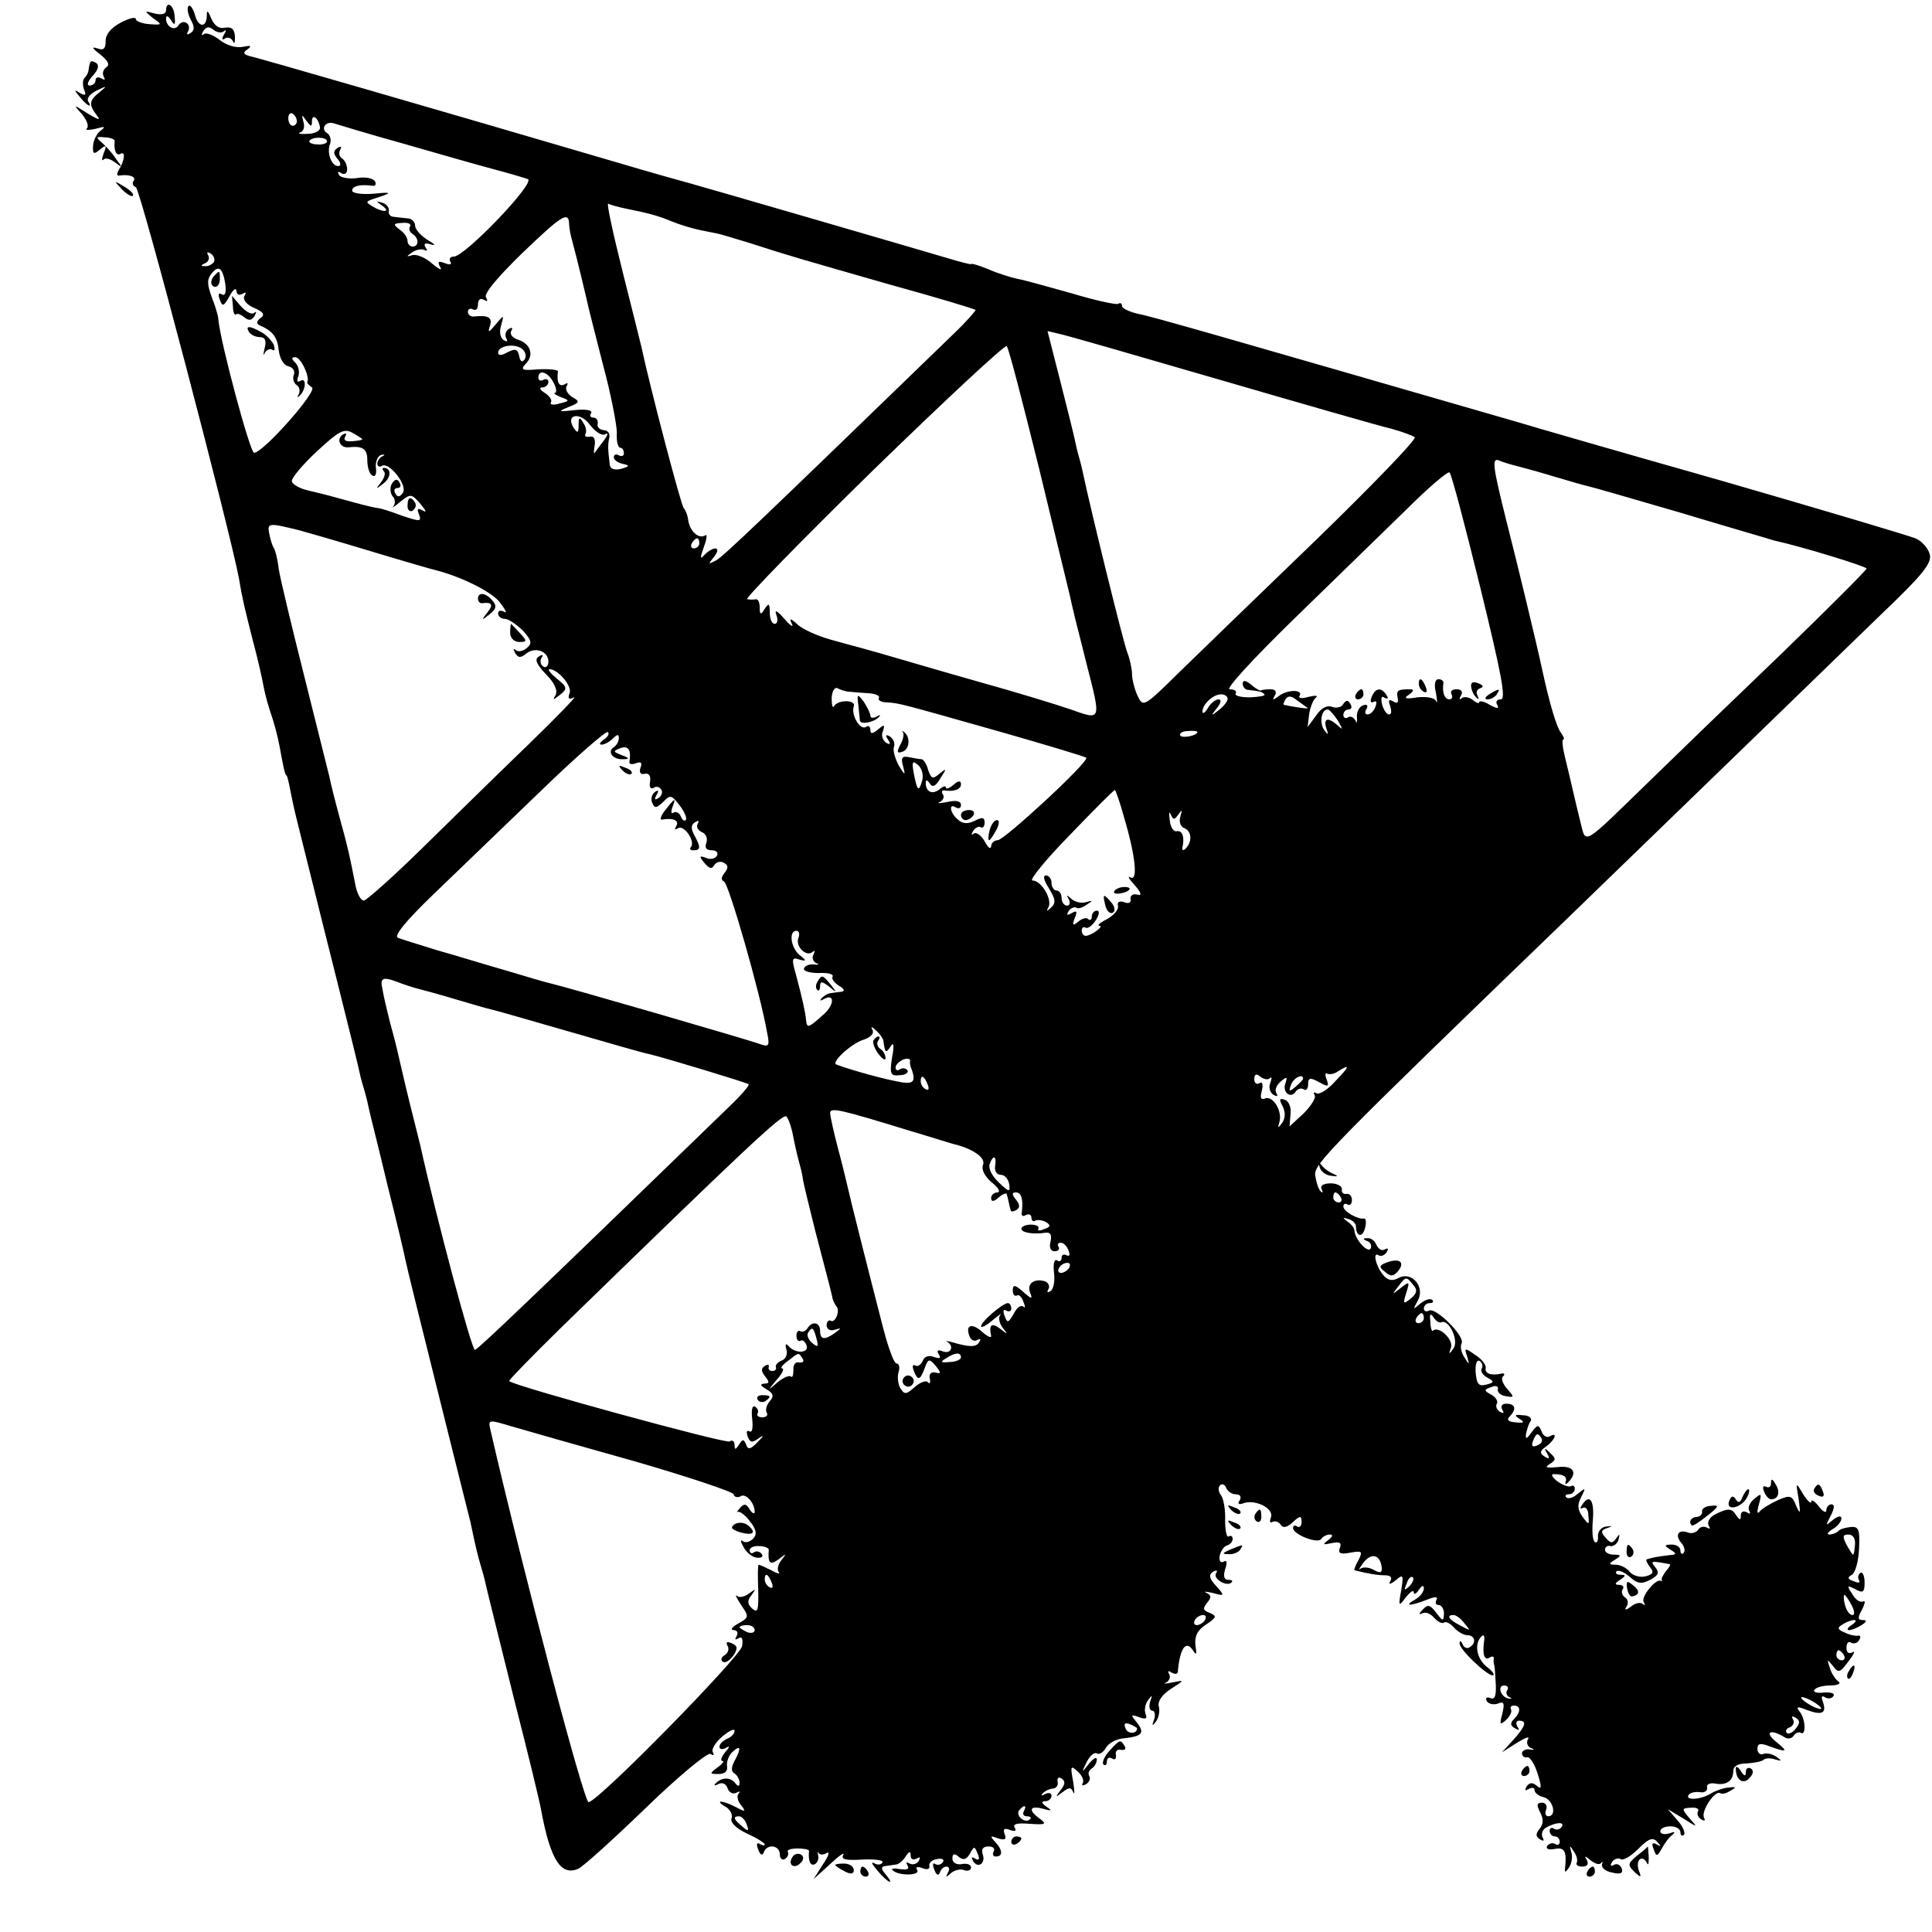 <?xml version="1.0" standalone="no"?>
<!DOCTYPE svg PUBLIC "-//W3C//DTD SVG 20010904//EN"
 "http://www.w3.org/TR/2001/REC-SVG-20010904/DTD/svg10.dtd">
<svg version="1.0" xmlns="http://www.w3.org/2000/svg"
 width="384pt" height="384pt" viewBox="0 0 384 384"
 preserveAspectRatio="xMidYMid meet">
<g transform="translate(0,384) scale(0.1,-0.1)"
fill="#000000" stroke="none">
<path d="M330 3819 c0 -7 -9 -9 -22 -6 -22 6 -22 6 -4 -9 19 -13 19 -14 -7
-12 -15 1 -27 6 -27 10 0 5 -13 2 -30 -7 -19 -10 -30 -23 -30 -36 0 -16 -4
-20 -17 -15 -12 4 -9 -1 6 -12 16 -13 20 -21 12 -26 -6 -4 -8 -12 -5 -18 4 -7
2 -8 -4 -4 -7 4 -12 2 -12 -3 0 -6 -5 -11 -12 -11 -6 0 -4 8 6 19 11 12 14 21
7 26 -11 6 -12 5 -15 -14 0 -5 -4 -12 -8 -16 -4 -4 -4 -14 -1 -23 5 -11 3 -13
-8 -7 -12 8 -12 6 0 -8 14 -18 26 -23 16 -8 -3 6 5 15 17 21 21 10 22 10 5 -4
-20 -16 -21 -24 -4 -46 8 -10 2 -8 -18 4 -30 19 -30 19 -12 -1 9 -11 14 -23
10 -28 -5 -4 3 -4 17 -1 18 5 21 5 11 -3 -8 -5 -15 -19 -16 -30 -1 -17 1 -19
14 -8 12 10 14 9 7 -8 -4 -11 -4 -16 0 -12 4 4 14 1 23 -6 14 -11 15 -10 1 8
-7 11 -20 25 -28 32 -12 10 -11 12 6 10 11 0 20 -4 20 -7 -2 -19 3 -30 11 -26
11 7 9 -13 -3 -32 -4 -7 -4 -12 1 -11 19 3 34 -2 29 -10 -4 -5 -2 -11 4 -13 9
-3 189 -690 205 -778 6 -37 11 -58 28 -125 9 -33 18 -73 21 -90 3 -16 10 -41
15 -55 5 -14 13 -43 17 -65 8 -44 10 -54 14 -57 2 -3 5 -18 13 -58 3 -14 13
-54 22 -90 9 -36 18 -72 20 -80 2 -8 22 -89 45 -180 23 -91 43 -173 45 -183 2
-10 7 -27 10 -37 3 -10 7 -27 9 -37 2 -10 19 -76 36 -148 18 -71 34 -139 36
-150 2 -11 31 -128 64 -260 33 -132 62 -249 65 -260 11 -53 15 -68 20 -85 3
-10 8 -27 10 -37 2 -10 27 -110 55 -223 29 -113 54 -216 56 -230 18 -96 39
-130 74 -114 10 5 71 60 135 122 64 62 121 109 127 106 6 -4 8 -3 5 3 -4 5 5
20 18 31 14 12 25 17 25 12 0 -6 -7 -13 -15 -16 -8 -4 -15 -10 -15 -16 0 -5 6
-6 13 -2 8 5 8 2 -2 -9 -7 -9 -10 -17 -5 -17 4 0 0 -6 -10 -13 -16 -12 -16
-13 2 -13 13 0 19 6 17 16 -1 8 3 21 11 28 16 15 18 8 4 -18 -7 -13 -7 -21 0
-25 5 -3 10 -12 10 -18 0 -8 -3 -8 -8 -2 -9 13 -27 13 -39 1 -5 -5 -3 -6 5 -2
7 4 15 1 18 -8 3 -9 11 -13 18 -9 6 3 8 3 4 -2 -4 -4 -2 -15 5 -23 10 -13 9
-14 -10 -4 -26 14 -45 15 -21 1 9 -5 15 -16 12 -23 -3 -8 9 -20 30 -30 20 -9
36 -19 36 -22 0 -3 -4 -2 -10 1 -6 4 -7 -1 -3 -11 4 -11 8 -13 11 -6 6 18 32
15 32 -4 0 -8 5 -12 10 -9 6 4 8 10 6 14 -3 4 6 7 19 7 13 0 23 -2 23 -5 -2
-20 3 -31 12 -26 5 3 8 11 6 18 -1 7 -1 9 1 4 3 -4 10 -4 16 0 7 4 4 -6 -7
-22 l-19 -30 33 30 c18 17 30 25 26 18 -5 -9 6 -11 38 -9 25 1 43 -1 40 -6 -3
-5 -11 -5 -17 -1 -7 3 -3 -3 7 -15 21 -25 36 -31 16 -7 -9 10 -9 15 -1 16 6 1
16 2 21 3 6 0 15 8 20 16 7 11 10 11 10 2 0 -7 5 -10 12 -6 7 4 8 3 4 -5 -4
-6 -12 -8 -18 -5 -7 4 -8 2 -4 -4 4 -7 -1 -9 -15 -7 -12 2 -19 1 -15 -2 11
-12 56 -11 49 0 -4 6 0 8 10 4 10 -4 16 -2 14 5 -1 5 6 12 16 13 9 2 15 -1 11
-6 -3 -5 -10 -7 -15 -4 -5 4 -6 -2 -2 -11 4 -11 8 -13 11 -6 2 7 8 12 13 12 6
0 7 -6 3 -12 -5 -10 -4 -10 6 -1 7 6 19 9 26 6 8 -3 14 0 14 5 0 6 -8 9 -18 7
-11 -2 -19 3 -19 11 0 10 4 11 13 3 9 -7 15 -5 22 7 8 15 9 15 15 0 5 -11 3
-15 -5 -10 -7 4 -8 3 -4 -5 10 -16 26 -4 19 14 -3 10 1 15 12 15 9 0 13 -4 10
-10 -3 -5 -1 -10 4 -10 15 0 14 13 -1 29 -11 12 -10 13 6 7 13 -4 17 -2 13 8
-4 11 -1 13 10 9 10 -4 14 -2 10 4 -5 8 5 10 30 8 31 -2 34 -1 20 10 -24 17
-21 27 6 20 17 -5 19 -4 7 4 -10 7 -11 11 -2 11 6 0 12 5 12 11 0 5 -6 7 -13
3 -7 -4 -9 -3 -4 2 5 5 14 9 20 9 7 1 11 7 9 14 -1 7 2 10 8 6 8 -5 7 -12 -2
-23 -11 -15 -11 -15 4 -4 13 10 17 10 21 0 3 -7 3 2 0 21 -6 31 -5 33 9 20 9
-8 13 -18 10 -23 -3 -5 0 -6 7 -2 6 4 9 11 6 16 -3 5 -1 11 5 15 5 3 10 11 10
18 0 6 -7 2 -16 -9 -14 -18 -15 -18 -4 4 6 12 15 20 20 17 5 -3 13 2 18 11 5
9 21 18 36 19 37 4 42 11 25 32 -12 15 -12 16 5 10 13 -5 17 -3 13 6 -3 8 -1
20 5 28 8 11 9 10 4 -3 -3 -10 -1 -18 4 -18 5 0 7 -8 4 -17 -5 -14 -4 -15 4
-4 5 7 8 21 5 30 -2 10 7 23 24 34 28 18 28 18 3 13 -14 -3 -19 -3 -12 0 6 3
9 11 6 16 -4 7 -2 8 4 4 7 -4 12 -4 13 1 4 47 16 64 30 43 7 -11 8 -9 5 10 -2
18 4 30 21 41 21 14 22 17 8 23 -14 5 -15 9 -6 20 9 11 9 15 -1 20 -7 3 -2 3
12 0 24 -7 25 -6 7 14 -14 15 -15 22 -6 28 7 4 10 3 6 -3 -7 -11 22 -28 31
-18 3 3 0 5 -7 5 -8 0 -10 7 -6 21 5 14 3 19 -3 15 -6 -3 -9 1 -8 11 2 9 8 19
14 21 7 2 12 8 12 13 0 6 -4 8 -8 5 -4 -2 -7 12 -7 32 1 20 -3 43 -8 50 -6 7
-6 16 -2 20 4 4 10 1 12 -5 3 -7 11 -13 19 -13 9 0 12 -5 8 -12 -5 -7 -2 -9 7
-6 23 9 62 -10 55 -28 -3 -8 -2 -12 3 -9 5 3 13 0 16 -5 5 -8 13 -6 24 4 15
14 18 14 18 1 0 -8 -4 -12 -9 -9 -4 3 -8 2 -8 -3 0 -13 49 -32 56 -22 3 5 11
9 17 9 7 0 6 -4 -3 -11 -12 -9 -11 -10 7 -6 16 3 20 1 16 -10 -4 -10 1 -13 21
-9 23 4 25 3 16 -15 -6 -10 -9 -19 -8 -20 28 -7 46 -10 61 -10 11 0 15 -5 10
-12 -4 -7 1 -6 11 2 15 13 16 11 11 -20 -6 -32 -5 -33 9 -14 9 11 16 16 16 10
0 -5 5 -3 10 5 6 9 10 10 10 3 0 -7 -8 -17 -17 -22 -23 -13 -12 -14 22 -1 17
7 24 7 20 0 -3 -6 -1 -10 4 -10 6 0 11 -8 11 -17 -1 -16 -2 -16 -15 1 -13 17
-17 18 -28 6 -7 -7 -7 -10 -1 -7 7 4 17 0 24 -8 7 -8 16 -13 20 -10 4 3 13 -2
20 -10 7 -8 19 -15 26 -15 16 0 19 -16 5 -24 -5 -4 -12 0 -14 6 -3 7 -6 8 -6
2 -1 -12 54 -64 66 -64 5 1 -1 9 -13 18 -20 17 -24 46 -9 60 4 4 6 0 5 -8 -4
-28 0 -41 10 -35 6 4 10 3 9 -2 -1 -4 0 -10 1 -13 1 -3 2 -20 3 -38 1 -23 -2
-31 -11 -27 -7 3 -10 0 -7 -6 4 -6 14 -8 22 -5 12 5 14 1 9 -20 -6 -22 -5 -24
8 -12 7 7 12 16 9 21 -2 4 1 7 6 7 14 0 14 -13 0 -27 -8 -8 -7 -13 2 -18 8 -5
10 -4 5 3 -4 7 -2 12 3 12 17 0 13 -11 -11 -38 l-23 -25 30 19 c16 10 26 14
22 7 -4 -6 -1 -14 5 -17 9 -3 8 -5 -2 -3 -8 1 -15 -3 -15 -8 0 -5 5 -9 10 -8
6 2 15 -13 21 -32 9 -28 8 -33 -2 -24 -9 7 -14 6 -20 -2 -4 -8 -3 -9 4 -5 7 4
12 3 12 -2 0 -5 8 -12 18 -14 19 -5 27 -38 9 -38 -5 0 -7 6 -4 13 3 8 -1 14
-8 14 -11 0 -11 -5 -4 -19 7 -13 7 -23 -1 -33 -8 -10 -8 -15 1 -21 7 -4 9 -3
5 4 -3 6 -1 14 6 19 19 11 39 13 32 2 -3 -5 -10 -7 -15 -4 -5 4 -9 1 -9 -4 0
-6 5 -11 10 -11 6 0 10 -5 10 -11 0 -5 -4 -8 -9 -4 -5 3 -12 1 -16 -4 -3 -6 3
-8 15 -6 19 4 24 -4 21 -35 -2 -13 0 -13 8 -1 5 8 7 21 4 30 -4 14 -3 14 5 1
6 -8 8 -18 6 -22 -3 -4 2 -8 11 -8 10 0 13 5 9 13 -6 9 -4 9 8 -1 9 -7 18 -9
20 -5 3 4 4 3 2 -3 -1 -7 8 -14 21 -16 16 -4 22 -1 18 9 -3 7 -10 10 -16 6 -6
-3 -7 -1 -3 6 4 6 12 9 17 6 5 -4 21 6 35 20 21 21 29 24 38 14 8 -9 8 -10 -1
-5 -9 5 -11 2 -6 -10 5 -15 7 -14 16 2 6 11 15 23 21 27 7 6 4 7 -6 3 -10 -3
-18 -1 -18 4 0 6 9 10 20 10 11 0 20 -5 20 -12 0 -6 3 -8 7 -5 3 4 -2 17 -13
29 l-19 22 30 -18 c30 -19 30 -19 13 0 -16 19 -16 20 3 21 10 1 17 -2 14 -7
-3 -5 0 -12 6 -16 7 -4 9 -3 6 3 -7 12 21 55 32 49 4 -3 13 0 21 5 12 7 11 8
-5 6 -11 -1 -27 -7 -35 -12 -19 -12 -51 -14 -44 -3 3 5 13 7 22 6 9 -2 16 2
15 9 -2 6 5 10 16 8 22 -4 36 5 36 25 0 10 10 15 27 15 15 1 30 4 33 7 4 4 14
4 23 1 14 -4 14 -3 3 5 -8 6 -19 8 -26 6 -6 -3 -12 2 -12 10 0 11 6 12 24 5
36 -13 38 -11 12 10 -23 19 -9 25 18 8 6 -4 14 -3 18 3 4 6 10 8 14 6 11 -7
10 27 -2 42 -8 10 -5 11 15 3 30 -11 39 -6 31 17 -4 10 -2 13 5 8 6 -3 13 -2
16 3 4 5 -5 8 -19 7 -13 -2 -22 1 -19 5 3 5 17 9 32 9 15 0 22 4 16 8 -6 4
-14 16 -17 27 -6 18 -6 18 6 4 11 -15 14 -14 31 9 11 14 14 22 8 18 -7 -4 -12
-1 -12 9 0 9 4 14 9 10 5 -3 13 -1 16 5 4 6 3 10 -2 9 -4 -1 -16 1 -26 6 -15
6 -16 10 -5 16 7 5 18 9 23 9 6 0 3 -5 -5 -10 -8 -5 -10 -10 -5 -10 6 0 17 5
25 10 11 7 11 10 2 10 -10 0 -10 5 -1 21 6 12 7 19 2 16 -5 -3 -15 3 -21 14
-12 18 -11 19 6 10 15 -8 18 -6 18 14 0 13 -4 21 -8 19 -5 -3 -6 -10 -3 -15 3
-5 -1 -6 -10 -2 -13 4 -14 8 -4 13 7 5 13 28 14 52 2 38 -1 44 -16 43 -10 -1
-22 -4 -25 -8 -4 -4 -12 -7 -18 -7 -6 0 -3 5 7 11 9 5 17 15 17 21 0 6 -7 5
-17 -3 -15 -13 -15 -12 -4 9 7 14 8 22 1 22 -5 0 -10 -5 -10 -12 0 -6 -7 -3
-15 8 -8 10 -15 15 -15 9 0 -5 -7 1 -16 15 -15 25 -15 25 -9 -10 4 -29 3 -31
-5 -13 -8 21 -12 22 -37 11 -15 -7 -32 -17 -36 -23 -5 -5 -5 1 -1 15 6 22 5
23 -9 11 -9 -7 -14 -18 -10 -24 3 -6 1 -7 -5 -3 -7 4 -12 1 -12 -6 0 -10 -2
-10 -9 0 -9 15 -17 15 -44 1 -10 -6 -14 -15 -11 -21 4 -6 3 -8 -4 -4 -6 3 -14
1 -17 -5 -4 -5 -13 -8 -20 -5 -19 7 -27 -5 -13 -21 6 -7 8 -16 4 -20 -3 -3 -6
-1 -6 5 0 7 -8 12 -17 12 -15 0 -16 -2 -3 -10 13 -8 13 -10 -2 -11 -10 -1 -22
-3 -28 -4 -5 -1 -13 -3 -16 -4 -4 0 -1 -7 5 -15 9 -11 7 -15 -8 -19 -11 -3
-25 1 -32 9 -6 8 -19 14 -28 14 -14 0 -14 2 -1 10 13 8 12 10 -2 10 -10 0 -18
4 -18 10 0 5 5 9 11 7 6 -1 14 5 16 13 3 12 2 12 -5 2 -7 -10 -11 -10 -21 2
-10 11 -9 15 4 19 11 4 11 4 -2 3 -10 -1 -17 -9 -17 -19 1 -9 -2 -15 -6 -12
-5 3 -6 23 -4 45 3 39 -7 52 -22 28 -4 -6 -3 -8 2 -5 6 3 11 -4 11 -15 2 -20
1 -20 -12 -2 -10 14 -10 24 -2 39 9 18 9 19 -7 6 -9 -8 -19 -11 -23 -7 -3 3
-1 6 5 6 7 0 12 5 12 11 0 5 -3 8 -8 5 -4 -2 -16 2 -27 10 -10 8 -13 14 -7 14
20 0 27 -5 24 -15 -2 -5 0 -6 4 -2 21 20 11 35 -20 31 -22 -2 -27 -1 -16 6 13
8 13 11 1 22 -11 11 -13 11 -6 -1 6 -10 4 -12 -5 -6 -10 6 -10 11 3 20 18 13
24 30 7 20 -6 -3 -13 1 -16 10 -6 14 -8 14 -20 -2 -10 -14 -12 -14 -11 -3 2 8
5 20 9 25 4 6 -3 12 -15 12 -17 2 -18 0 -7 -7 11 -7 10 -9 -8 -7 -14 1 -18 5
-12 11 15 15 12 26 -6 26 -9 0 -12 -5 -8 -12 4 -7 3 -8 -5 -4 -6 4 -9 11 -6
16 3 5 -2 13 -11 18 -15 8 -15 10 0 15 9 4 15 2 13 -5 -1 -5 6 -12 16 -13 17
-3 17 -2 3 14 -9 10 -13 21 -9 25 5 4 3 7 -2 6 -21 -5 -35 0 -32 11 1 6 -8 18
-21 26 -21 15 -22 14 -16 -3 5 -18 5 -18 -6 -1 -6 9 -8 22 -5 27 8 13 -52 73
-65 65 -5 -3 -10 -1 -10 4 0 6 5 11 12 11 6 0 8 3 5 6 -4 4 -14 1 -24 -7 -15
-13 -15 -12 -5 6 15 27 -12 59 -38 45 -13 -7 -22 -5 -31 6 -15 18 -21 47 -9
39 5 -3 12 0 16 6 4 7 3 9 -3 6 -6 -4 -13 0 -17 8 -3 8 -11 15 -18 14 -10 0
-10 -2 0 -6 6 -2 9 -9 6 -15 -6 -9 -31 19 -32 36 0 5 -6 13 -14 18 -10 8 -10
9 2 5 8 -2 15 -9 15 -14 0 -21 13 -24 18 -4 3 11 2 20 -2 19 -12 -2 -41 14
-41 24 0 5 4 7 8 4 5 -3 9 1 9 9 0 8 -5 13 -11 12 -6 -1 -10 3 -9 9 1 6 -9 12
-22 12 -15 0 -22 -5 -18 -12 3 -6 2 -8 -2 -4 -5 5 -9 19 -11 32 -2 23 23 49
512 521 99 96 500 484 612 593 87 83 103 104 97 122 -4 12 -16 25 -28 30 -12
5 -186 57 -387 115 -201 57 -381 109 -400 115 -592 171 -730 211 -757 216 -18
4 -33 11 -33 16 0 5 -3 7 -8 4 -4 -2 -46 7 -92 21 -47 13 -96 27 -109 29 -13
3 -39 11 -57 19 -19 8 -34 12 -34 10 0 -1 -21 4 -47 12 -50 15 -487 142 -513
149 -8 2 -76 21 -150 43 -368 108 -697 203 -718 208 -18 4 -21 8 -10 15 9 7 7
8 -9 5 -14 -3 -33 3 -47 14 -13 10 -27 15 -31 11 -5 -4 -5 -1 -1 6 6 9 11 10
20 3 7 -6 17 -7 21 -3 5 4 5 1 0 -7 -5 -9 -4 -12 3 -7 5 3 12 0 15 -6 3 -7 4
-3 4 9 -1 15 -6 20 -20 18 -11 -3 -21 4 -27 18 -7 17 -9 18 -9 5 -1 -25 -18
-22 -24 4 -4 12 -9 19 -12 16 -4 -3 -2 -15 4 -27 8 -14 8 -22 -1 -27 -6 -4 -8
-3 -4 4 3 6 2 13 -3 16 -5 4 -12 2 -16 -4 -8 -13 -25 -3 -25 13 0 7 4 6 10 -3
7 -12 9 -10 7 8 -1 22 -17 32 -17 11z m260 -220 c0 -5 -4 -9 -8 -9 -5 0 -9 7
-9 15 0 8 4 12 9 9 4 -3 8 -9 8 -15z m30 0 c0 16 13 7 16 -12 1 -7 -10 -13
-25 -13 -14 -1 -21 1 -14 3 7 2 9 12 6 21 -4 15 -3 15 6 2 9 -12 11 -13 11 -1z
m180 -44 c69 -20 150 -43 180 -51 30 -8 61 -17 69 -20 17 -6 -125 -154 -147
-154 -7 0 -10 -4 -7 -10 4 -6 -1 -7 -11 -3 -13 5 -15 3 -9 -8 5 -8 -3 -4 -16
7 -13 12 -31 19 -39 17 -13 -4 -13 -3 0 6 8 5 18 7 24 4 5 -3 6 -1 2 5 -5 8
-1 10 11 6 10 -3 7 1 -7 9 -14 9 -25 21 -25 29 0 7 -7 14 -15 14 -8 1 -21 2
-27 3 -7 0 -12 6 -10 12 1 6 -5 14 -13 16 -13 4 -13 3 0 -6 18 -13 1 -14 -20
-1 -13 8 -13 9 0 14 41 13 42 15 3 11 -24 -2 -43 1 -43 6 0 9 14 13 39 10 7
-2 10 3 6 9 -4 6 -20 9 -36 6 -16 -2 -32 1 -35 6 -4 7 -2 8 4 4 7 -4 12 -1 12
8 0 8 -5 18 -10 21 -6 4 -7 11 -4 17 4 7 2 8 -5 4 -9 -6 -9 -11 0 -22 7 -8 7
-14 1 -14 -13 0 -23 26 -16 44 3 8 0 17 -5 21 -15 8 -4 25 12 20 7 -2 68 -21
137 -40z m-150 4 c0 -4 -9 -7 -19 -6 -11 0 -18 4 -16 7 6 9 35 8 35 -1z m591
-133 c49 -10 65 -14 94 -26 17 -7 41 -14 55 -17 14 -3 30 -6 35 -7 6 -1 35
-10 65 -19 77 -25 95 -30 280 -83 91 -25 167 -48 169 -50 1 -1 -17 -22 -42
-46 -378 -366 -459 -444 -474 -452 -16 -8 -16 -8 -4 7 16 20 1 23 -18 5 -10
-11 -10 -8 -2 15 6 16 7 26 3 23 -13 -8 -30 7 -34 29 -1 11 -6 22 -9 25 -5 4
-67 240 -84 320 -2 8 -19 77 -38 152 -19 76 -32 136 -28 133 4 -2 18 -6 32 -9z
m-110 -28 c0 -7 2 -20 4 -28 14 -52 27 -108 31 -125 2 -11 17 -69 32 -128 16
-59 28 -121 28 -137 -1 -17 2 -30 7 -30 4 0 7 -5 7 -11 0 -5 -4 -7 -10 -4 -5
3 -10 2 -10 -4 0 -5 8 -11 18 -13 14 -3 14 -5 -4 -10 -13 -3 -21 0 -22 8 -4
33 -4 40 -1 54 2 8 -3 15 -11 15 -8 1 -14 6 -12 13 1 7 -3 12 -9 12 -5 0 -8 4
-4 9 3 6 -11 8 -32 6 -34 -4 -35 -3 -13 6 23 9 23 11 7 20 -9 6 -14 15 -11 21
4 7 2 8 -4 4 -11 -6 -16 5 -13 26 0 3 -17 5 -39 4 -33 -3 -36 -1 -25 11 17 17
10 40 -16 48 -11 4 -16 11 -13 17 4 7 2 8 -5 4 -6 -4 -8 -12 -5 -18 4 -7 2 -8
-5 -4 -7 5 -9 17 -5 29 6 22 6 22 -11 2 -14 -17 -16 -17 -11 -2 5 16 -4 21
-31 18 -7 -1 -13 3 -13 9 0 6 5 8 10 5 6 -3 10 1 10 10 0 10 5 13 12 9 7 -4 8
-3 4 5 -5 7 23 40 70 86 78 75 93 85 95 63z m-316 -8 c-3 -5 -1 -11 5 -15 13
-8 13 -25 0 -25 -5 0 -10 5 -10 11 0 7 -7 17 -16 23 -13 10 -13 12 6 13 11 1
18 -2 15 -7z m-390 -71 c-4 -5 -12 -9 -18 -8 -9 0 -8 2 1 6 6 2 9 10 6 15 -4
7 -2 8 5 4 6 -4 9 -12 6 -17z m23 -45 c2 -16 -1 -23 -7 -19 -7 4 -8 0 -4 -11
5 -14 8 -13 19 7 7 13 13 18 14 11 0 -7 5 -10 12 -6 7 4 8 3 4 -4 -4 -7 3 -17
19 -24 19 -8 22 -14 13 -20 -8 -6 -9 -11 -3 -14 27 -12 36 -23 39 -50 2 -17
10 -30 19 -32 9 -2 14 -9 11 -17 -3 -7 0 -16 5 -20 6 -3 8 -12 5 -18 -4 -7 -3
-8 1 -4 13 11 15 38 2 30 -6 -4 -8 0 -4 9 3 9 0 21 -6 27 -8 8 -8 11 0 11 11
0 29 -39 24 -49 -2 -2 3 -7 9 -11 12 -7 -97 -130 -115 -130 -8 0 -67 220 -71
265 0 6 -4 18 -7 28 -16 41 -17 50 -6 64 14 17 22 10 27 -23z m1977 -189 c165
-48 318 -92 340 -97 22 -6 43 -14 47 -17 4 -4 -83 -94 -193 -201 -111 -107
-235 -227 -275 -266 -71 -70 -72 -70 -83 -47 -6 13 -11 33 -11 43 0 10 -4 29
-9 42 -8 19 -75 293 -87 351 -2 10 -6 27 -9 37 -3 10 -7 27 -9 37 -2 10 -15
62 -29 117 l-25 98 21 -5 c12 -2 157 -44 322 -92z m-1382 41 c-5 -7 -9 -5 -11
6 -3 14 -7 16 -23 8 -12 -7 -19 -7 -19 -1 0 14 33 19 47 8 7 -5 10 -14 6 -21z
m1022 -216 c31 -129 59 -243 61 -252 2 -10 6 -26 8 -35 2 -10 14 -55 25 -100
30 -117 31 -115 -31 -93 -29 10 -111 35 -183 55 -71 20 -152 44 -180 52 -27 8
-54 15 -60 17 -5 1 -30 8 -55 15 -25 7 -54 20 -64 29 -15 14 -18 14 -12 2 4
-8 -3 -4 -15 10 -15 17 -20 19 -16 8 4 -10 2 -18 -3 -18 -6 0 -10 10 -10 23 0
18 -2 19 -10 7 -8 -13 -10 -12 -10 3 0 9 -3 16 -7 16 -5 -1 -12 -1 -18 0 -5 1
107 116 250 256 143 139 263 251 266 247 4 -4 32 -113 64 -242z m-965 170 c6
-11 7 -20 3 -21 -4 0 1 -4 11 -8 19 -7 19 -8 -2 -13 -12 -4 -20 -2 -17 2 3 5
-3 13 -12 19 -10 6 -12 11 -5 11 6 0 12 5 12 11 0 5 -4 7 -10 4 -5 -3 -10 -1
-10 4 0 18 19 12 30 -9z m103 -103 c7 4 5 -2 -3 -13 -8 -10 -16 -21 -18 -24
-2 -3 -2 4 0 15 2 13 -2 19 -10 17 -8 -1 -11 1 -8 6 2 4 1 14 -5 22 -7 12 -9
11 -9 -5 0 -16 -2 -17 -10 -5 -17 27 14 32 33 5 11 -14 24 -22 30 -18z m-483
-10 c0 -2 -9 -3 -20 -4 -13 -1 -18 2 -14 9 4 7 2 8 -5 4 -13 -9 -5 -27 12 -25
28 3 37 -3 37 -25 0 -14 4 -28 10 -31 6 -4 9 3 7 16 -1 12 4 23 11 25 7 1 8 0
2 -3 -5 -2 -10 -9 -10 -14 0 -6 4 -8 9 -5 14 9 51 -38 42 -53 -6 -9 -11 -10
-15 -2 -4 6 -2 11 4 11 6 0 8 5 4 11 -4 8 -9 7 -15 -2 -4 -7 -4 -18 1 -25 6
-6 6 -15 2 -20 -4 -5 2 -1 14 9 20 16 22 16 40 -5 10 -12 13 -18 5 -13 -11 6
-13 4 -8 -8 5 -14 2 -14 -34 -2 -21 8 -43 15 -47 15 -4 0 -25 5 -47 11 -51 14
-54 15 -92 24 -18 4 -33 13 -33 19 0 7 23 34 50 59 43 40 54 46 70 37 11 -6
20 -12 20 -13z m2290 -52 c8 -2 42 -11 75 -21 33 -10 65 -19 70 -20 6 -1 89
-25 185 -53 96 -29 180 -53 185 -55 59 -13 185 -52 185 -56 0 -3 -78 -81 -172
-172 -95 -91 -212 -204 -259 -250 -137 -133 -126 -127 -138 -81 -5 21 -12 49
-15 63 -3 14 -10 42 -15 63 -5 20 -7 37 -4 37 3 0 1 6 -4 13 -9 10 -24 62 -38
127 -10 47 -47 201 -73 303 -25 101 -27 117 -13 112 9 -4 23 -8 31 -10z m-68
-242 c42 -172 52 -223 41 -223 -8 0 -11 -5 -7 -11 4 -8 0 -8 -15 0 -11 7 -21
9 -21 5 0 -3 -6 -1 -13 5 -8 6 -18 7 -22 3 -5 -4 -5 -1 -1 6 4 7 1 12 -9 12
-9 0 -13 -4 -10 -10 3 -5 1 -10 -4 -10 -10 0 -15 14 -12 33 0 4 -4 7 -10 7 -7
0 -9 -11 -5 -27 3 -16 3 -23 0 -16 -3 6 -18 9 -37 7 -24 -4 -28 -2 -17 5 10 7
11 11 3 11 -25 0 -28 -2 -25 -17 2 -10 -1 -12 -9 -7 -9 5 -10 2 -6 -9 3 -10 3
-17 -2 -17 -5 0 -11 9 -14 20 -3 13 -1 18 5 13 7 -3 8 -1 4 5 -10 17 -23 15
-30 -4 -3 -8 -2 -12 4 -9 6 3 7 -1 4 -9 -3 -9 -10 -16 -16 -16 -5 0 -6 5 -2
11 4 7 1 10 -7 7 -8 -3 -13 -14 -12 -24 1 -10 0 -13 -3 -6 -3 6 -10 10 -15 6
-5 -3 -9 0 -9 5 0 6 5 11 11 11 5 0 7 5 3 11 -5 8 -8 8 -14 0 -3 -7 -14 -9
-22 -6 -10 4 -22 -2 -32 -17 l-17 -23 3 25 c2 14 8 29 13 33 6 5 -1 5 -14 2
-14 -4 -21 -3 -18 2 8 13 -25 13 -42 -1 -11 -8 -13 -8 -7 2 4 7 1 12 -8 12 -9
0 -18 -1 -19 -2 -2 -2 -11 3 -20 11 -11 9 -17 10 -17 2 0 -6 5 -12 10 -12 25
-3 29 -4 33 -9 3 -3 -10 -5 -28 -6 -19 0 -32 3 -29 8 3 4 -2 8 -12 8 -9 0 46
60 127 139 79 77 180 175 224 218 44 44 83 77 86 74 4 -3 31 -106 61 -228z
m-2347 113 c11 -3 74 -21 140 -41 66 -20 125 -37 130 -38 52 -13 114 -44 129
-65 11 -14 14 -22 8 -18 -7 4 -12 2 -12 -3 0 -6 6 -11 13 -11 8 0 23 -11 36
-23 18 -20 19 -26 8 -35 -8 -7 -18 -8 -22 -4 -5 4 -5 1 -1 -6 6 -10 11 -10 22
-1 17 14 44 5 44 -16 0 -9 -5 -13 -10 -10 -6 4 -7 11 -4 17 5 7 2 8 -5 3 -9
-5 -5 -15 14 -35 18 -18 24 -33 19 -42 -6 -10 -5 -10 9 1 15 12 15 15 -6 32
-12 10 -19 18 -15 19 17 0 46 -34 40 -48 -4 -11 -1 -13 9 -8 8 5 -33 -38 -91
-94 -58 -56 -153 -149 -211 -206 -58 -57 -111 -104 -116 -104 -6 0 -14 15 -17
33 -11 56 -14 71 -31 132 -9 33 -18 69 -20 80 -3 11 -25 101 -50 200 -25 99
-48 195 -51 214 -2 19 -7 38 -10 42 -3 5 -7 18 -9 29 -4 21 -1 21 60 6z m795
-26 c0 -5 -5 -10 -11 -10 -5 0 -7 5 -4 10 3 6 8 10 11 10 2 0 4 -4 4 -10z
m300 -295 c8 -1 25 -2 38 -3 13 -1 21 -5 19 -9 -3 -5 5 -9 16 -9 26 -2 22 -1
227 -59 91 -26 167 -49 169 -51 7 -7 -163 -164 -176 -164 -7 0 -13 -6 -13 -12
-1 -7 -6 -3 -13 10 -7 12 -17 19 -22 15 -4 -4 -5 -2 -1 5 4 7 11 10 15 8 4 -3
8 1 8 9 0 11 -5 11 -19 4 -14 -7 -24 -7 -34 2 -16 13 -19 34 -4 24 6 -3 10 -1
10 5 0 8 -10 10 -27 6 -16 -3 -22 -3 -15 0 6 3 10 10 6 15 -3 5 -2 9 3 8 19
-3 33 2 33 12 0 8 -5 8 -15 -1 -8 -7 -15 -9 -15 -5 0 4 -6 2 -13 -4 -14 -11
-27 -5 -27 13 0 7 3 6 8 -1 5 -9 12 -6 21 10 13 20 13 21 -2 9 -13 -11 -16
-10 -22 7 -3 12 -9 21 -13 22 -4 0 -15 2 -25 4 -14 3 -17 -1 -12 -18 5 -19 4
-19 -9 2 -7 14 -12 30 -9 37 2 7 -1 15 -8 20 -8 5 -10 3 -4 -6 6 -9 4 -11 -4
-6 -7 5 -10 15 -6 23 4 13 3 14 -10 3 -11 -9 -15 -9 -15 -1 0 7 -4 10 -9 6
-12 -7 -30 25 -24 41 5 13 -30 14 -39 1 -3 -6 -5 1 -5 16 1 14 6 22 12 19 5
-3 17 -7 25 -7z m750 -14 c0 -5 -8 -15 -17 -22 -16 -13 -17 -12 -4 4 8 10 9
17 3 17 -6 0 -16 -8 -21 -17 -6 -10 -11 -13 -11 -7 0 14 21 34 37 34 7 0 13
-4 13 -9z m159 -18 c4 -3 -28 2 -47 6 -2 1 0 6 3 11 5 8 12 7 23 -2 10 -7 19
-14 21 -15z m60 -25 c10 -18 11 -20 0 -10 -19 17 -29 15 -23 -5 5 -14 4 -15
-4 -4 -10 14 -6 41 7 41 3 0 12 -10 20 -22z m-1459 -38 c-8 -6 -10 -10 -4 -10
5 0 15 5 22 12 9 9 12 9 12 1 0 -7 -5 -15 -10 -18 -14 -9 -2 -25 18 -24 14 0
14 2 -2 8 -18 7 -18 8 -3 14 16 6 22 -4 18 -27 -1 -5 5 -6 13 -3 10 4 13 1 9
-9 -3 -9 0 -14 8 -12 9 2 13 -4 11 -16 -2 -10 1 -15 7 -12 5 4 12 2 15 -3 4
-5 1 -13 -5 -17 -8 -5 -9 -3 -4 6 5 8 4 11 -3 6 -6 -4 -9 -13 -6 -21 5 -12 8
-12 22 1 14 15 17 14 33 -7 10 -13 15 -26 12 -29 -3 -3 -8 1 -10 8 -3 6 -9 10
-14 7 -5 -4 -6 2 -2 12 7 19 5 18 -17 -10 -7 -10 -9 -17 -4 -16 22 4 35 -2 28
-13 -4 -7 -3 -8 4 -4 12 7 35 -27 25 -38 -3 -3 -1 -6 5 -6 15 0 15 6 2 30 -7
13 -7 21 2 26 6 4 8 3 5 -3 -4 -6 0 -13 8 -17 8 -3 12 -12 9 -21 -4 -10 0 -15
11 -15 9 0 13 -5 10 -11 -4 -6 -14 -8 -22 -4 -13 5 -14 3 -3 -10 10 -12 15
-13 20 -4 4 6 13 8 19 4 9 -5 9 -10 1 -20 -7 -9 -7 -14 -1 -17 9 -3 72 -221
86 -302 5 -24 3 -27 -12 -22 -20 8 -390 115 -417 121 -10 2 -50 14 -90 26 -39
11 -100 30 -136 40 -36 11 -71 22 -79 25 -9 3 14 32 70 86 46 44 142 137 213
205 70 68 131 121 134 118 4 -3 0 -10 -8 -15z m1180 15 c0 -7 -30 -13 -34 -7
-3 4 4 9 15 9 10 1 19 0 19 -2z m-547 -96 c-7 -25 -10 -21 -17 15 -4 22 -2 25
8 16 8 -6 12 -20 9 -31z m401 -73 c23 -77 28 -128 13 -120 -7 4 -3 -3 8 -15
14 -16 15 -22 5 -19 -8 2 -14 -2 -13 -9 2 -7 -4 -10 -13 -6 -9 3 -14 0 -12 -7
2 -8 -8 -19 -22 -27 -14 -7 -20 -13 -15 -13 11 0 -16 -20 -27 -20 -5 0 -8 5
-8 11 0 5 4 8 8 5 4 -2 13 4 20 15 7 11 8 19 2 19 -5 0 -10 -5 -10 -12 0 -6
-3 -8 -7 -5 -3 4 -12 2 -20 -5 -11 -9 -12 -7 -7 7 6 14 4 16 -6 10 -9 -5 -11
-4 -6 4 4 6 11 9 15 7 4 -3 13 0 21 6 13 8 12 9 -1 5 -9 -3 -22 0 -29 6 -10 9
-11 9 -6 0 4 -7 2 -13 -3 -13 -6 0 -11 7 -11 15 0 8 -4 15 -10 15 -5 0 -10 7
-10 15 0 8 -5 15 -11 15 -7 0 -4 -10 6 -26 13 -21 14 -29 4 -38 -9 -8 -10 -8
-5 1 8 15 -14 53 -32 53 -7 0 26 41 74 90 48 50 88 90 90 90 1 0 10 -24 18
-54z m108 5 c8 11 8 10 4 -4 -3 -10 0 -20 8 -23 15 -6 16 -28 2 -41 -4 -4 -7
-3 -6 2 5 21 0 35 -11 33 -6 -2 -13 8 -14 22 -2 14 -1 19 2 11 5 -11 7 -11 15
0z m-755 -245 c-7 -17 16 -39 28 -28 5 4 5 2 2 -5 -4 -6 -1 -14 5 -17 7 -3 6
-4 -4 -3 -9 1 -18 -2 -20 -8 -2 -5 12 -9 29 -9 18 1 30 -2 28 -7 -3 -4 3 -12
12 -18 11 -6 13 -11 6 -12 -7 -1 -17 -2 -22 -3 -5 0 -13 -5 -18 -10 -4 -5 -3
-6 4 -2 23 13 22 -12 -2 -32 -29 -26 -31 -26 -33 -9 -1 14 -7 41 -20 90 -9 31
-8 35 6 30 15 -4 16 -3 1 9 -17 14 -22 48 -6 48 5 0 7 -6 4 -14z m-757 -101
c8 -2 42 -11 75 -21 33 -10 65 -19 70 -20 6 -1 75 -21 155 -44 80 -23 152 -44
160 -45 30 -7 195 -57 198 -60 2 -2 -14 -21 -36 -42 -393 -381 -502 -485 -508
-486 -6 -2 -75 255 -109 408 -3 11 -12 49 -21 84 -9 36 -17 72 -19 80 -2 9 -8
36 -15 61 -7 25 -13 52 -15 60 -2 8 -4 20 -5 25 -5 21 1 24 28 14 15 -6 34
-12 42 -14z m926 -105 c3 -23 5 -24 14 -10 6 10 8 3 3 -22 -5 -33 -3 -37 15
-35 11 0 18 5 16 9 -3 5 -10 6 -15 3 -5 -4 -9 -2 -9 3 0 6 7 12 15 16 8 3 14
2 14 -2 -1 -4 0 -9 1 -12 12 -31 7 -37 -29 -29 -41 8 -114 30 -120 34 -6 7 34
43 57 49 13 5 20 12 16 19 -4 7 -1 7 7 -1 8 -7 15 -17 15 -22z m898 -79 c-15
-17 -32 -27 -37 -24 -6 3 -7 2 -4 -4 3 -5 -7 -21 -22 -36 l-28 -26 2 24 c2 13
-3 26 -11 29 -11 4 -12 1 -5 -12 6 -12 6 -23 0 -33 -9 -12 -10 -12 -6 1 6 21
-12 52 -28 47 -9 -4 -11 1 -7 15 3 13 1 19 -5 15 -5 -3 -10 0 -10 8 0 10 4 12
12 5 7 -5 15 -7 19 -3 4 4 4 0 1 -9 -4 -9 -1 -19 6 -24 7 -4 10 -3 6 3 -4 6 0
16 8 23 13 11 14 10 10 -3 -7 -17 10 -32 20 -17 4 6 11 8 16 5 5 -4 9 1 9 10
0 13 4 14 22 4 18 -10 20 -9 15 5 -4 10 -3 15 1 12 4 -2 14 -1 22 5 24 15 23
10 -6 -20z m-810 -7 c3 -8 2 -12 -4 -9 -6 3 -10 10 -10 16 0 14 7 11 14 -7z
m746 12 c0 -2 -7 -9 -15 -16 -13 -11 -14 -10 -9 4 5 14 24 23 24 12z m-780
-104 c47 -14 87 -27 90 -27 37 -10 59 -27 54 -40 -4 -9 3 -23 17 -35 13 -10
18 -19 12 -20 -7 0 -13 -5 -13 -11 0 -8 5 -8 15 1 8 7 16 10 16 6 1 -3 3 -10
4 -16 1 -5 3 -13 4 -16 0 -3 6 -2 11 1 8 5 7 11 -1 21 -8 10 -8 14 0 14 11 0
15 -13 12 -39 -2 -7 2 -10 8 -6 6 3 11 1 11 -5 0 -6 4 -9 8 -6 4 2 14 1 21 -3
10 -6 9 -10 -4 -14 -9 -4 -14 -3 -11 1 2 4 -4 8 -15 8 -10 0 -19 -4 -19 -8 0
-8 23 -12 49 -8 9 1 12 -5 9 -18 -3 -11 0 -19 8 -19 7 0 11 4 8 9 -3 4 -1 8 4
8 6 0 13 -7 16 -16 3 -8 2 -12 -4 -9 -6 3 -10 1 -10 -5 0 -6 -4 -9 -9 -5 -6 3
-8 -8 -6 -25 2 -16 -1 -33 -7 -36 -6 -4 -8 -3 -4 4 3 5 0 12 -6 15 -22 7 -37
-4 -31 -21 6 -15 4 -15 -14 1 -16 14 -20 14 -20 2 0 -8 4 -12 8 -10 4 3 10 -3
13 -12 4 -10 4 -14 0 -10 -5 4 -13 -2 -19 -14 -11 -19 -13 -19 -18 -5 -4 10
-3 15 3 11 6 -3 10 -1 10 4 0 6 -3 11 -7 11 -11 -1 -53 -37 -53 -46 0 -4 10 1
23 12 12 10 19 15 15 10 -4 -5 -2 -16 5 -25 11 -14 10 -14 -5 -2 -17 13 -23 8
-18 -14 1 -5 -7 -2 -18 8 -20 18 -34 14 -25 -9 3 -8 10 -11 16 -7 6 3 7 1 3
-5 -6 -10 -19 -10 -56 1 -8 2 -12 2 -7 0 14 -9 7 -25 -9 -19 -10 4 -13 2 -8
-6 5 -8 2 -9 -10 -5 -10 4 -19 1 -22 -8 -4 -8 -10 -12 -15 -9 -5 3 -6 -2 -3
-10 8 -21 13 -20 22 5 7 19 9 19 22 4 11 -14 11 -16 -1 -13 -8 2 -13 -3 -11
-12 2 -8 0 -12 -4 -7 -4 4 -16 -1 -26 -10 -17 -15 -20 -15 -28 -3 -5 8 -7 23
-4 33 3 9 1 17 -4 17 -5 0 -16 30 -26 68 -32 124 -68 267 -71 282 -2 8 -10 43
-19 76 -9 34 -16 66 -16 72 0 12 23 6 160 -36z m-234 -8 c3 -16 8 -38 11 -49
3 -11 8 -29 9 -40 2 -11 13 -56 24 -100 31 -118 31 -119 34 -132 1 -7 5 -15 8
-19 9 -8 -2 -35 -11 -29 -4 2 -8 -2 -8 -9 0 -8 7 -12 16 -9 14 4 14 4 1 -6
-21 -15 -30 -14 -30 4 0 17 -16 20 -25 5 -4 -6 -10 -8 -14 -6 -4 3 -8 -1 -8
-9 0 -8 4 -12 8 -10 4 3 9 -1 12 -9 6 -16 -23 -17 -36 -1 -5 6 -7 3 -4 -7 3
-9 -1 -19 -9 -22 -8 -3 -13 -9 -12 -13 2 -4 -1 -8 -7 -8 -5 0 -9 4 -7 8 1 5
-2 6 -8 2 -8 -5 -7 -11 1 -21 9 -11 8 -14 -2 -14 -9 -1 -8 -4 4 -11 14 -8 16
-14 7 -24 -7 -8 -9 -18 -6 -23 3 -5 -1 -9 -9 -9 -8 0 -12 4 -9 8 2 4 0 10 -5
13 -6 4 -8 -7 -6 -24 2 -18 0 -28 -5 -25 -6 3 -7 -1 -4 -10 5 -13 9 -13 23 -3
10 7 9 4 -3 -8 -14 -15 -20 -16 -23 -5 -5 11 -7 11 -14 0 -7 -11 -9 -11 -9 -1
0 7 -4 11 -10 7 -7 -5 -428 110 -438 120 -2 1 46 50 105 108 363 353 439 425
446 418 4 -4 10 -21 13 -37z m402 -61 c-2 -10 3 -18 11 -18 8 0 15 -8 17 -19
2 -16 0 -16 -21 4 -13 12 -21 28 -18 36 7 20 14 17 11 -3z m687 -63 c3 -5 1
-10 -4 -10 -6 0 -11 5 -11 10 0 6 2 10 4 10 3 0 8 -4 11 -10z m-540 -140 c-3
-5 -11 -10 -16 -10 -6 0 -7 5 -4 10 3 6 11 10 16 10 6 0 7 -4 4 -10z m684 -34
c9 -10 7 -17 -5 -27 -15 -12 -16 -11 -9 11 7 23 7 24 -11 10 -18 -14 -18 -14
-5 3 16 21 16 20 30 3z m21 -66 c0 -5 -5 -10 -11 -10 -5 0 -7 5 -4 10 3 6 8
10 11 10 2 0 4 -4 4 -10z m35 -8 c15 6 35 -36 24 -52 -9 -13 -10 -12 -5 2 5
16 -25 44 -36 33 -2 -2 -5 6 -5 18 -2 15 0 18 6 9 5 -8 12 -12 16 -10z m-1242
-33 c4 -16 3 -18 -9 -8 -7 6 -11 15 -8 20 8 13 11 11 17 -12z m-28 -39 c4 -6
1 -9 -7 -8 -7 2 -12 -5 -11 -15 0 -10 -2 -16 -5 -13 -3 3 -15 -2 -26 -11 -21
-18 -21 -18 -2 5 11 12 15 22 11 22 -5 0 0 7 11 15 23 18 21 17 29 5z m315 2
c0 -4 -10 -9 -22 -9 -18 -2 -20 0 -8 7 18 12 30 13 30 2z m1035 -22 c-3 -5 2
-13 11 -18 15 -8 14 -10 -2 -14 -15 -4 -19 1 -21 24 -1 17 2 26 8 23 5 -4 7
-10 4 -15z m-1685 -184 c107 -31 197 -61 198 -66 2 -6 8 -7 14 -4 10 7 28 -13
28 -31 0 -5 -5 -3 -10 5 -7 12 -11 12 -20 2 -5 -6 -7 -10 -4 -7 4 2 15 -6 24
-18 13 -16 15 -26 8 -34 -6 -7 -15 -10 -20 -7 -7 5 -7 1 0 -11 5 -10 17 -20
26 -21 9 -1 14 2 10 7 -3 5 -10 7 -15 4 -5 -4 -9 -2 -9 4 0 5 9 9 19 8 11 0
19 -4 19 -7 -2 -27 2 -32 20 -19 15 12 16 12 5 -2 -7 -9 -9 -19 -5 -24 4 -4
-3 -3 -15 4 -12 6 -23 11 -25 11 -2 0 -2 -22 -1 -50 1 -41 -1 -47 -12 -37 -10
9 -10 16 -1 27 9 13 9 13 -5 3 -9 -7 -20 -9 -24 -5 -5 4 -1 -4 8 -18 16 -23
16 -25 -6 -37 -12 -7 -16 -12 -9 -13 7 0 10 -5 6 -12 -4 -7 -3 -8 4 -4 7 4 9
-1 7 -16 -5 -22 -282 -305 -305 -310 -9 -2 -129 453 -195 739 -5 22 -5 22 42
8 27 -8 136 -39 243 -69z m1804 45 c3 -5 -1 -11 -9 -14 -9 -4 -12 -1 -8 9 6
16 10 17 17 5z m623 -211 c-1 -11 -2 -20 -4 -20 -1 0 -7 9 -13 20 -8 16 -8 20
4 20 9 0 14 -8 13 -20z m-941 -43 c2 -13 -2 -15 -16 -7 -9 5 -21 6 -26 2 -5
-4 -2 1 5 11 16 21 33 18 37 -6z m573 4 c2 -1 -2 -7 -8 -14 -6 -8 -10 -16 -8
-18 1 -2 0 -3 -2 -1 -10 5 -40 -32 -34 -42 3 -6 3 -8 -2 -4 -4 4 -15 2 -23 -5
-11 -8 -14 -8 -9 0 4 6 3 14 -3 18 -6 4 -8 11 -5 16 4 5 0 9 -7 9 -9 0 -9 3 2
10 12 8 12 10 1 10 -8 0 -11 3 -8 7 4 3 16 -2 26 -11 16 -14 23 -15 41 -6 16
9 19 14 10 25 -11 13 -8 13 29 6z m-1785 -37 c3 -8 2 -12 -4 -9 -6 3 -10 10
-10 16 0 14 7 11 14 -7z m1267 -7 c-10 -9 -11 -8 -5 6 3 10 9 15 12 12 3 -3 0
-11 -7 -18z m879 -37 c6 -11 7 -20 2 -20 -6 0 -12 9 -15 20 -3 11 -3 20 -1 20
2 0 8 -9 14 -20z m-1285 -30 c-3 -5 -11 -10 -16 -10 -6 0 -7 5 -4 10 3 6 11
10 16 10 6 0 7 -4 4 -10z m516 -7 c13 -15 12 -15 -8 -4 -24 12 -29 21 -14 21
5 0 15 -7 22 -17z m-1411 -13 c0 -5 -7 -7 -15 -4 -8 4 -15 8 -15 10 0 2 7 4
15 4 8 0 15 -4 15 -10z m2165 -50 c3 -5 1 -10 -4 -10 -6 0 -11 5 -11 10 0 6 2
10 4 10 3 0 8 -4 11 -10z m-669 -69 c-4 -5 -1 -12 4 -14 6 -3 5 -4 -2 -3 -15
3 -23 26 -8 26 6 0 9 -4 6 -9z m624 -37 c0 -2 -9 0 -20 6 -11 6 -20 13 -20 16
0 2 9 0 20 -6 11 -6 20 -13 20 -16z m-51 -40 c-6 -8 -15 -12 -18 -8 -3 4 0 9
7 11 6 3 9 10 6 15 -4 7 -2 8 5 4 9 -6 9 -11 0 -22z m-1309 1 c0 -12 -19 -12
-23 0 -4 9 -1 12 9 8 7 -3 14 -7 14 -8z m-225 -165 c-3 -5 -1 -10 6 -10 7 0
10 -3 6 -6 -9 -9 -28 6 -22 17 4 5 8 9 11 9 3 0 2 -4 -1 -10z m-551 -26 c5
-14 4 -15 -9 -4 -17 14 -19 20 -6 20 5 0 12 -7 15 -16z"/>
<path d="M427 3293 c-10 -9 -9 -23 1 -23 5 0 9 7 9 15 0 17 -1 18 -10 8z"/>
<path d="M463 3231 c0 -11 3 -18 6 -16 2 3 10 0 17 -6 9 -7 14 -6 20 3 4 7 4
10 -1 6 -4 -4 -16 2 -26 13 l-18 21 2 -21z"/>
<path d="M495 3180 c3 -5 13 -10 21 -10 11 0 14 -7 10 -22 -3 -13 -3 -17 0
-10 3 6 10 10 15 7 5 -4 6 1 3 10 -4 8 -15 20 -25 25 -23 13 -32 13 -24 0z"/>
<path d="M763 2903 c4 -3 1 -13 -6 -22 -11 -14 -10 -14 5 -2 16 12 16 31 1 31
-4 0 -3 -3 0 -7z"/>
<path d="M810 2834 c0 -8 5 -12 10 -9 6 4 8 11 5 16 -9 14 -15 11 -15 -7z"/>
<path d="M2820 2481 c0 -6 4 -13 10 -16 6 -3 7 1 4 9 -7 18 -14 21 -14 7z"/>
<path d="M2924 2475 c1 -8 6 -18 11 -22 4 -4 5 -3 2 4 -4 6 -2 13 5 15 8 3 6
6 -4 10 -10 4 -15 2 -14 -7z"/>
<path d="M2695 2460 c-3 -5 -1 -10 4 -10 6 0 11 5 11 10 0 6 -2 10 -4 10 -3 0
-8 -4 -11 -10z"/>
<path d="M2960 2460 c-9 -6 -10 -10 -3 -10 6 0 15 5 18 10 8 12 4 12 -15 0z"/>
<path d="M950 2650 c0 -5 3 -9 8 -9 20 3 23 -3 11 -18 -13 -16 -12 -17 4 -4
13 10 15 17 6 27 -13 16 -29 18 -29 4z"/>
<path d="M1014 2582 c0 -10 8 -18 18 -18 16 0 16 2 1 18 -9 10 -17 18 -17 18
-1 0 -2 -8 -2 -18z"/>
<path d="M1706 2439 c1 -13 3 -27 3 -31 1 -9 28 -4 38 7 4 4 2 5 -4 1 -7 -4
-13 -3 -13 1 0 5 -6 17 -13 28 -13 17 -14 16 -11 -6z"/>
<path d="M1795 2384 c2 -4 0 -15 -6 -25 -7 -14 -6 -17 5 -13 14 5 16 29 3 39
-4 3 -5 2 -2 -1z"/>
<path d="M1910 2220 c0 -5 4 -10 9 -10 6 0 13 5 16 10 3 6 -1 10 -9 10 -9 0
-16 -4 -16 -10z"/>
<path d="M1967 2190 c-3 -11 -3 -20 -1 -20 2 0 8 9 14 20 6 11 7 20 2 20 -6 0
-12 -9 -15 -20z"/>
<path d="M1237 2309 c7 -7 15 -10 18 -7 3 3 -2 9 -12 12 -14 6 -15 5 -6 -5z"/>
<path d="M2215 2069 c-3 -4 2 -6 10 -5 21 3 28 13 10 13 -9 0 -18 -4 -20 -8z"/>
<path d="M2197 2040 c3 -11 9 -17 15 -14 5 3 4 12 -3 20 -16 19 -18 18 -12 -6z"/>
<path d="M1625 1889 c-4 -6 -4 -13 -1 -16 3 -4 6 -1 6 7 0 10 4 10 18 -1 15
-13 16 -12 3 4 -16 20 -18 20 -26 6z"/>
<path d="M1736 1772 c-2 -4 2 -16 10 -27 8 -10 14 -14 14 -8 0 7 -5 15 -10 18
-6 4 -8 11 -5 16 4 5 4 9 1 9 -3 0 -7 -3 -10 -8z"/>
<path d="M1796 1101 c-4 -5 -2 -12 3 -15 5 -4 12 -2 15 3 4 5 2 12 -3 15 -5 4
-12 2 -15 -3z"/>
<path d="M1506 1058 c3 -5 10 -6 15 -3 13 9 11 12 -6 12 -8 0 -12 -4 -9 -9z"/>
<path d="M1461 811 c-10 -7 -8 -10 8 -16 27 -8 36 -2 18 13 -7 6 -18 7 -26 3z"/>
<path d="M1446 569 c4 -6 1 -15 -6 -19 -7 -4 -8 -10 -3 -13 5 -3 14 3 21 13 9
14 8 19 -4 24 -9 4 -12 2 -8 -5z"/>
<path d="M3234 683 c2 -10 6 -17 10 -16 15 3 16 11 2 22 -12 10 -14 9 -12 -6z"/>
<path d="M242 3464 c10 -10 20 -16 22 -13 3 3 -5 11 -17 18 -21 13 -21 12 -5
-5z"/>
<path d="M2623 1520 c2 -8 12 -16 23 -17 13 -2 15 -1 4 4 -8 3 -19 11 -23 17
-6 7 -7 6 -4 -4z"/>
<path d="M2757 1331 c-16 -6 -17 -9 -4 -19 11 -10 17 -9 26 2 14 17 3 26 -22
17z"/>
<path d="M3520 892 c0 -7 -4 -10 -10 -7 -6 3 -7 -1 -4 -9 3 -9 10 -16 14 -16
15 0 19 15 9 30 -6 11 -9 12 -9 2z"/>
<path d="M3606 881 c-3 -5 1 -11 9 -14 9 -4 12 -1 8 9 -6 16 -10 17 -17 5z"/>
<path d="M3463 864 c-4 -11 -8 -12 -13 -4 -5 8 -9 7 -13 -3 -8 -21 23 -15 35
6 5 9 6 17 3 17 -3 0 -8 -7 -12 -16z"/>
<path d="M2447 839 c7 -7 15 -10 18 -7 3 3 -2 9 -12 12 -14 6 -15 5 -6 -5z"/>
<path d="M3383 836 c1 -6 -4 -10 -10 -11 -12 0 -18 -11 -10 -17 1 -2 15 7 30
19 24 19 25 22 8 20 -11 0 -19 -6 -18 -11z"/>
<path d="M2495 831 c-3 -5 -2 -12 3 -15 5 -3 9 1 9 9 0 17 -3 19 -12 6z"/>
<path d="M2447 809 c7 -7 15 -10 18 -7 3 3 -2 9 -12 12 -14 6 -15 5 -6 -5z"/>
<path d="M2445 760 c-16 -7 -17 -9 -3 -9 9 -1 20 4 23 9 7 11 7 11 -20 0z"/>
<path d="M3233 755 c0 -8 4 -12 9 -9 5 3 6 10 3 15 -9 13 -12 11 -12 -6z"/>
<path d="M3675 519 c-4 -6 -5 -12 -2 -15 2 -3 7 2 10 11 7 17 1 20 -8 4z"/>
<path d="M2205 360 c-10 -11 -15 -23 -12 -27 4 -3 7 -1 7 6 0 7 5 9 10 6 6 -4
9 -1 8 7 -2 7 3 12 10 10 8 -1 11 2 7 8 -8 13 -9 13 -30 -10z"/>
<path d="M3025 320 c-3 -5 -1 -10 4 -10 6 0 11 5 11 10 0 6 -2 10 -4 10 -3 0
-8 -4 -11 -10z"/>
<path d="M3450 325 c0 -23 15 -33 27 -19 8 8 9 15 3 19 -6 3 -10 0 -10 -7 0
-9 -3 -9 -10 2 -5 8 -10 11 -10 5z"/>
<path d="M2010 179 c0 -5 5 -7 10 -4 6 3 10 8 10 11 0 2 -4 4 -10 4 -5 0 -10
-5 -10 -11z"/>
<path d="M3254 152 c-19 -16 -19 -19 -6 -32 14 -13 15 -12 9 3 -3 9 -2 19 3
22 4 3 10 -1 13 -7 3 -7 4 -3 4 10 -1 12 -1 22 -2 22 0 -1 -9 -9 -21 -18z"/>
<path d="M1575 149 c-10 -15 3 -25 16 -12 7 7 7 13 1 17 -6 3 -14 1 -17 -5z"/>
<path d="M1660 133 c0 -1 8 -7 18 -12 13 -7 19 -6 19 2 0 7 -9 13 -19 13 -10
0 -18 -1 -18 -3z"/>
<path d="M1710 120 c0 -5 5 -10 11 -10 5 0 7 5 4 10 -3 6 -8 10 -11 10 -2 0
-4 -4 -4 -10z"/>
<path d="M3155 120 c-3 -5 -1 -10 4 -10 6 0 11 5 11 10 0 6 -2 10 -4 10 -3 0
-8 -4 -11 -10z"/>
</g>
</svg>
